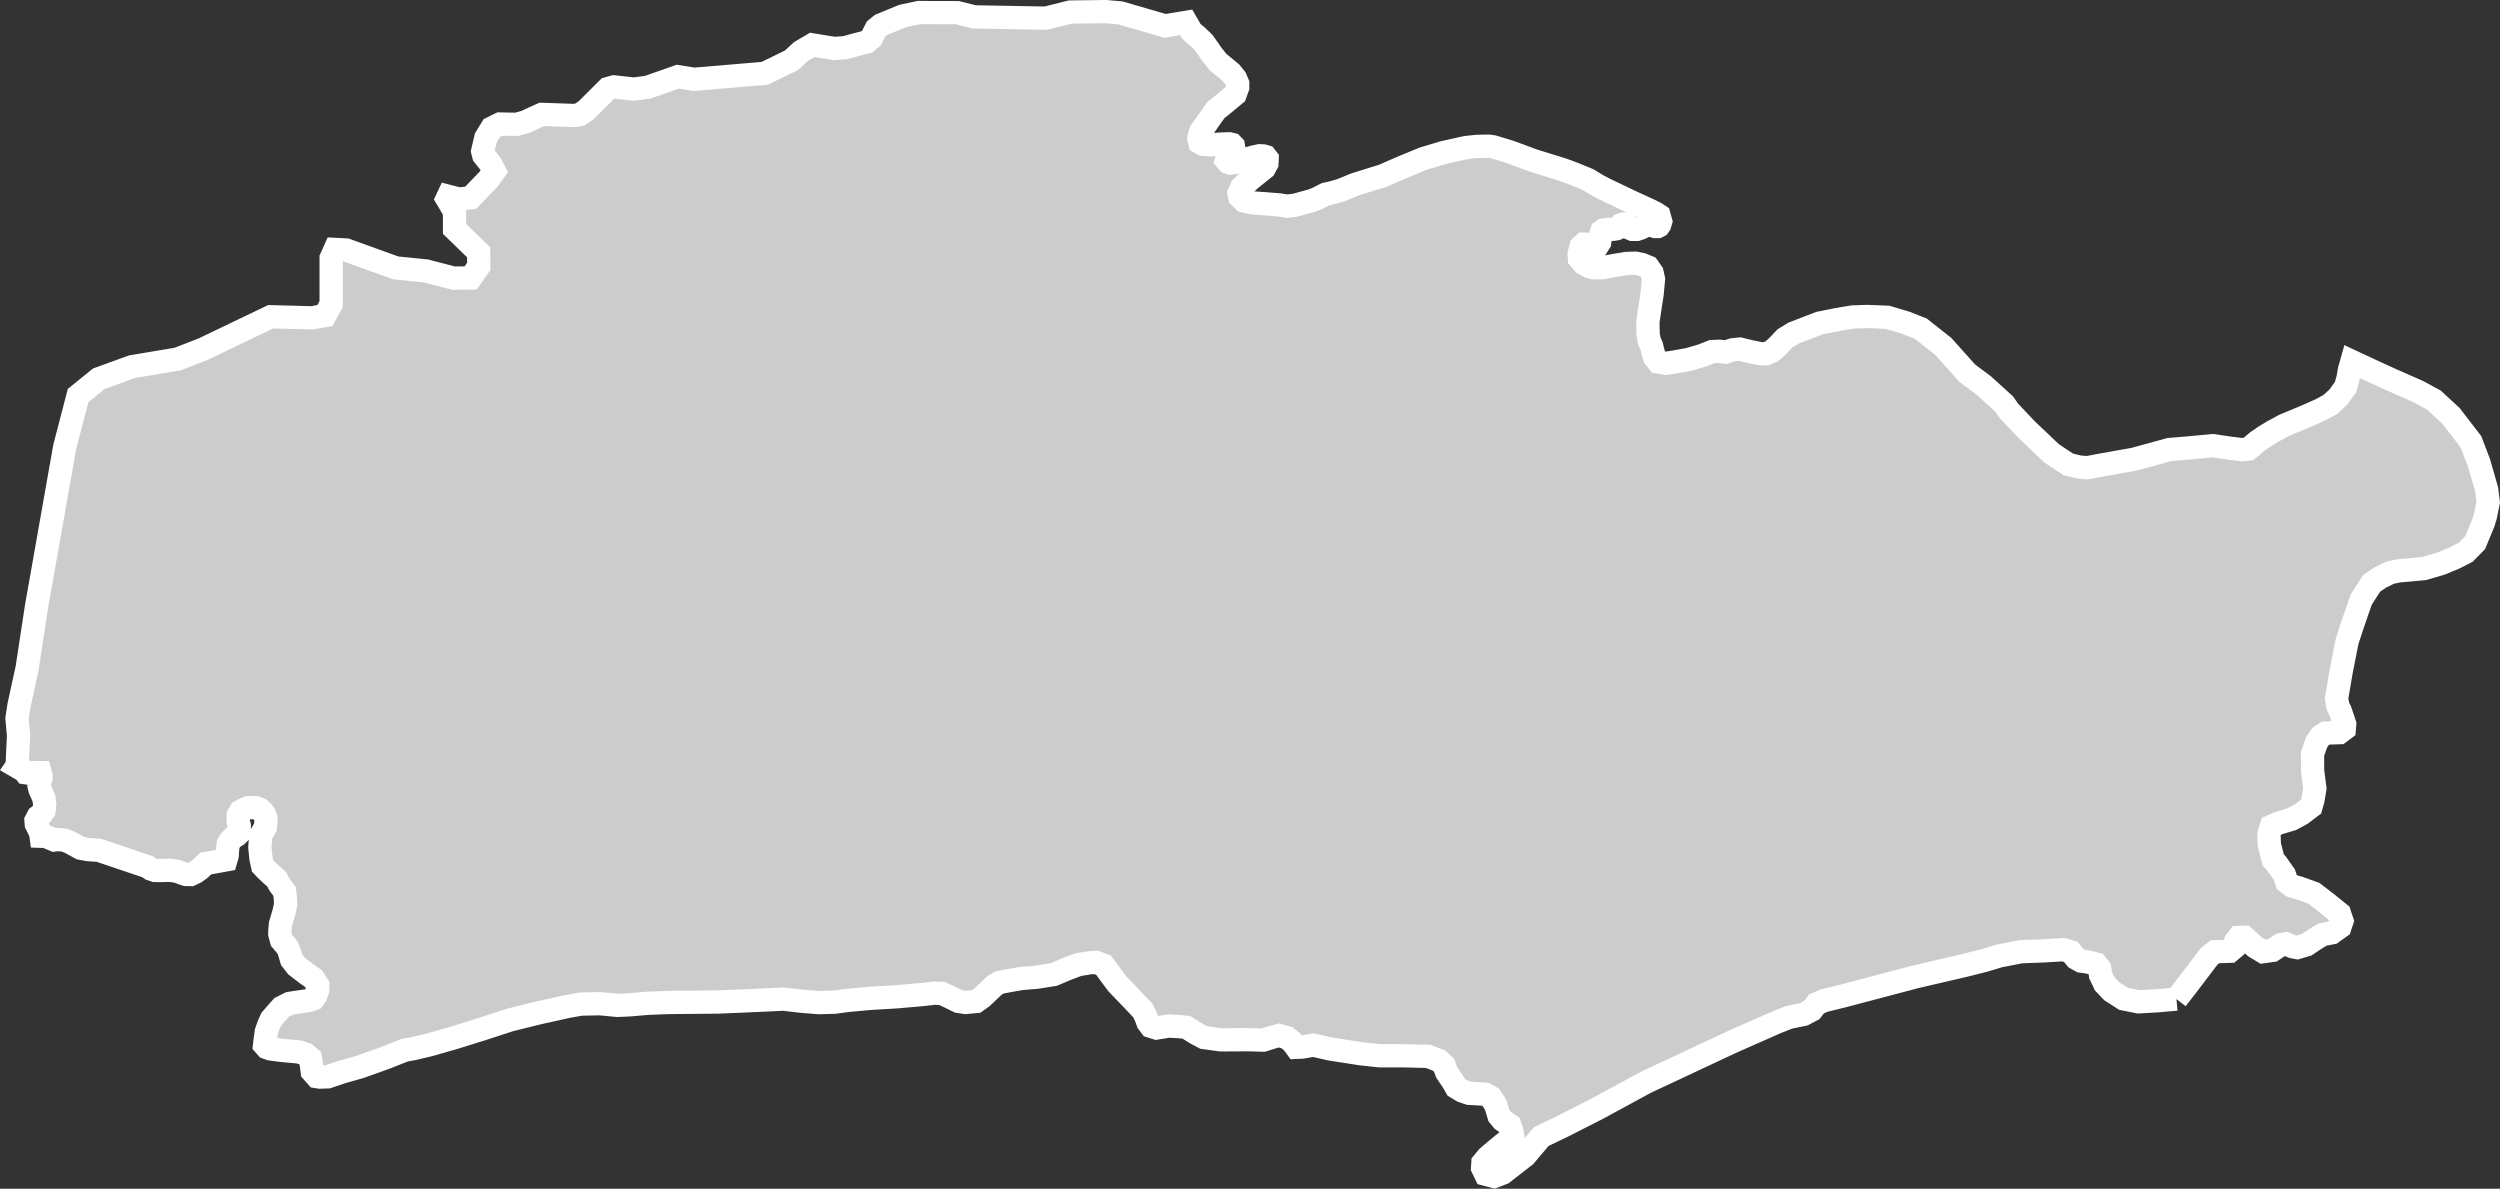 <?xml version="1.0" encoding="iso-8859-1"?>
<!-- Generator: Adobe Illustrator 16.0.4, SVG Export Plug-In . SVG Version: 6.00 Build 0)  -->
<!DOCTYPE svg PUBLIC "-//W3C//DTD SVG 1.1//EN" "http://www.w3.org/Graphics/SVG/1.1/DTD/svg11.dtd">
<svg version="1.1" xmlns="http://www.w3.org/2000/svg" xmlns:xlink="http://www.w3.org/1999/xlink" x="0px" y="0px" width="115px"
	 height="54.681px" viewBox="0 0 115 54.681" style="enable-background:new 0 0 115 54.681;" xml:space="preserve">
<rect x="0" y="0" width="115" height="54.681" fill="#333333" stroke="none"/>
<g id="Layer_126">
	<g id="Layer_131">
		<path id="DISTRICT_x3D_Kech_x2C_PROVINCE_x3D_Balochistan_1_" style="fill:#CCCCCC;stroke:#FFFFFF;stroke-width:1.07;" d="
			M100.117,45.957L100.117,45.957l0.532-0.686l0.968-1.275l0.271-0.216l0.33-0.011l0.355-0.012l0.198-0.168l0.065-0.278l0.146-0.188
			l0.254-0.009l0.5,0.444l0.365,0.22l0.431-0.061l0.396-0.266l0.228-0.03l0.31,0.129l0.205,0.039l0.429-0.128l0.397-0.267
			l0.34-0.204l0.43-0.082l0.372-0.267l0.092-0.278l-0.115-0.343l-0.604-0.487l-0.576-0.443l-0.646-0.233l-0.359-0.104l-0.236-0.178
			l-0.115-0.343l-0.35-0.495l-0.16-0.181l-0.179-0.686l-0.021-0.507l0.114-0.351l0.326-0.147l0.604-0.181l0.449-0.243l0.446-0.338
			l0.09-0.324l0.083-0.511l-0.104-0.822l-0.002-0.762l0.184-0.536l0.193-0.281l0.225-0.146l0.355-0.011l0.28-0.009l0.224-0.168
			l0.018-0.231l-0.201-0.593l-0.111-0.229l-0.062-0.344l0.209-1.229l0.279-1.415l0.252-0.77l0.395-1.141l0.483-0.752l0.399-0.267
			l0.451-0.222l0.406-0.082l1.146-0.103l0.783-0.231l0.654-0.272l0.477-0.244l0.444-0.451l0.376-0.91l0.092-0.303l0.131-0.649
			l-0.072-0.573l-0.353-1.235l-0.366-0.958l-0.914-1.191l-0.795-0.736l-0.488-0.264l-0.242-0.131l-1.275-0.562l-0.99-0.454
			l-0.778-0.364l-0.116,0.414l-0.062,0.371l-0.113,0.396l-0.342,0.473l-0.371,0.335l-0.452,0.243l-0.698,0.308l-0.958,0.398
			l-0.502,0.271l-0.399,0.243l-0.35,0.241l-0.396,0.336l-0.279,0.03l-0.592-0.072l-0.772-0.114l-1.096,0.104l-0.894,0.075
			l-1.619,0.444l-1.575,0.282l-0.584,0.11l-0.386-0.033l-0.49-0.121l-0.764-0.507l-1.16-1.103l-0.803-0.85l-0.219-0.315
			l-0.958-0.868l-0.741-0.552l-1.102-1.231l-1.034-0.816l-0.704-0.276l-0.831-0.248l-0.924-0.037l-0.69,0.024l-0.688,0.116
			l-0.826,0.166l-1.186,0.457l-0.399,0.244l-0.366,0.384l-0.248,0.216l-0.252,0.102l-0.229,0.009l-0.491-0.098l-0.493-0.121
			l-0.332,0.035l-0.327,0.104l-0.259-0.037l-0.358,0.013l-0.453,0.179l-0.631,0.186l-0.637,0.114l-0.406,0.062l-0.344-0.057
			l-0.174-0.225l-0.023-0.06l-0.049-0.19l-0.07-0.279l-0.098-0.215l-0.056-0.312l-0.011-0.566l0.096-0.651l0.098-0.635l0.063-0.684
			l-0.065-0.292l-0.186-0.264l-0.282-0.117l-0.293-0.059l-0.412,0.012l-0.542,0.088l-0.574,0.107l-0.4,0.001l-0.206-0.059
			l-0.25-0.137l-0.195-0.225l-0.011-0.233l0.086-0.321l0.119-0.108h0.074l0.076,0.039l0.217,0.098l0.142,0.01l0.108-0.049
			l0.119-0.187l0.054-0.378l0.042-0.127l0.087-0.059l0.194-0.03h0.24l0.162-0.029l0.163-0.078l0.065-0.106l0.087-0.029l0.086-0.001
			l0.098,0.078l0.109,0.117l0.118,0.049h0.207l0.174-0.06l0.162-0.078l0.142-0.06h0.151l0.107,0.029l0.108,0.039h0.108l0.055-0.029
			l0.043-0.06l0.043-0.146l-0.076-0.272L76.16,9.81L75.89,9.674l-0.912-0.419L73.836,8.71l-0.368-0.194l-0.413-0.253L72.414,8
			l-0.521-0.194l-1.365-0.423l-1.074-0.397l-0.762-0.231l-0.174-0.028h-0.25L67.92,6.736l-0.487,0.052l-0.619,0.138l-0.401,0.089
			l-0.93,0.278l-1.029,0.424l-0.855,0.374l-0.455,0.138L62.33,8.485l-0.629,0.257l-0.4,0.118L60.986,8.93l-0.367,0.188l-0.261,0.107
			L59.99,9.325l-0.43,0.118l-0.357,0.04l-0.349-0.057l-0.705-0.056l-0.521-0.036l-0.413-0.097L57.03,9.054l-0.034-0.165l0.117-0.265
			l0.41-0.383l0.639-0.511l0.117-0.216l0.01-0.215l-0.076-0.097l-0.098-0.029l-0.174-0.009l-0.228,0.05l-0.423,0.108l-0.444,0.148
			l-0.239,0.03L56.5,7.464l-0.077-0.087l0.043-0.117l0.151-0.188l0.107-0.195l0.021-0.099l-0.011-0.067l-0.065-0.067l-0.12-0.029
			L56.18,6.627l-0.488,0.032l-0.348-0.019l-0.152-0.087l-0.045-0.176l0.032-0.166l0.064-0.176l0.075-0.1l0.3-0.43l0.312-0.44
			l0.367-0.295l0.52-0.432l0.117-0.322l-0.001-0.176l-0.1-0.234l-0.219-0.271L56.035,2.86l-0.273-0.34l-0.176-0.253l-0.222-0.316
			L55.058,1.66L54.86,1.495l-0.062-0.062l-0.234-0.405L53.592,1.19l-2.057-0.597l-0.667-0.059L49.493,0.55l-0.259,0.003
			l-1.124,0.282l-3.298-0.059l-0.768-0.193l-0.317-0.001L43.29,0.58l-1.029-0.001l-0.748,0.16l-0.991,0.41l-0.218,0.177L40.087,1.75
			l-0.208,0.175l-0.464,0.12l-0.542,0.149l-0.499,0.034l-1.01-0.164l-0.52,0.307l-0.438,0.403l-1.232,0.6l-1.088,0.091l-0.218,0.019
			l-1.946,0.163l-0.744-0.12l-1.393,0.489L29.16,4.098l-0.918-0.101l-0.279,0.078l-0.99,0.986l-0.297,0.209l-0.267,0.043
			l-1.487-0.051l-0.329,0.15L24.17,5.606L23.77,5.719L23,5.705L22.624,5.89l-0.275,0.448l-0.146,0.619l0.049,0.19l0.31,0.388
			l0.179,0.338L22.467,8.25l-0.524,0.544l-0.292,0.302L21.12,9.158L20.619,9.03l-0.055,0.117l0.342,0.577l0.004,0.807l1.106,1.073
			l0.008,0.652l-0.375,0.53l-0.788,0.006l-1.048-0.271l-0.223-0.058l-1.382-0.139L15.923,11.5l-0.511-0.027l-0.179,0.399v0.676
			v1.435l-0.288,0.533l-0.599,0.104l-1.895-0.05l-0.94,0.451l-2.153,1.034l-1.181,0.46L6.12,16.86l-0.056,0.011l-1.521,0.553
			l-0.95,0.772l-0.617,2.369L2.954,20.69l-0.915,5.178l-0.361,2.045l-0.432,2.833l-0.067,0.307l-0.301,1.375L0.783,33.04l0.07,0.807
			l-0.066,1.38l-0.02,0.029l0.351,0.204l0.066,0.087l0.27,0.039l0.135-0.048l0.257,0.003l0.039,0.146l-0.001,0.099l-0.056,0.134
			l-0.015,0.108l-0.015,0.122l0.038,0.158l0.092,0.208l0.092,0.208l0.037,0.292l-0.031,0.27L1.93,37.431l-0.177,0.132l-0.096,0.183
			l0.011,0.158l0.092,0.185l0.105,0.208l0.024,0.171l0.221,0.007l0.388,0.164l0.167-0.02l0.296,0.026l0.254,0.102l0.268,0.147
			l0.228,0.124l0.363,0.065l0.471,0.029l2.238,0.755l0.16,0.11l0.188,0.063l0.31,0.003l0.269-0.009l0.162,0.002l0.309,0.052
			l0.188,0.075l0.188,0.062l0.216,0.003l0.203-0.096l0.218-0.155l0.273-0.254l0.926-0.169l0.057-0.195l0.017-0.268l0.031-0.268
			l0.11-0.171l0.137-0.145l0.163-0.096l0.096-0.098l0.005-0.327l-0.051-0.173l0.004-0.315l0.097-0.17l0.19-0.107l0.176-0.071
			l0.337,0.005l0.183,0.069l0.125,0.104l0.079,0.109l0.079,0.185l0.011,0.146l-0.031,0.279L12,38.415l-0.015,0.146l-0.032,0.422
			l0.051,0.501l0.076,0.349l0.145,0.156l0.249,0.235l0.249,0.217l0.121,0.233l0.246,0.333l0.035,0.288l0.013,0.327l-0.072,0.324
			l-0.163,0.556l-0.029,0.307l-0.004,0.153l0.077,0.29l0.165,0.196l0.124,0.155l0.079,0.213l0.097,0.329l0.226,0.293l0.214,0.164
			l0.27,0.207l0.292,0.199l0.204,0.312l-0.006,0.229l-0.091,0.248l-0.11,0.151l-0.193,0.071l-0.341,0.052l-0.553,0.084l-0.366,0.184
			l-0.24,0.265l-0.241,0.283l-0.112,0.247L12.25,47.46l-0.052,0.364l-0.027,0.249l0.058,0.065l0.044,0.051l0.096,0.035l0.072,0.026
			l0.528,0.069l0.803,0.074l0.293,0.103l0.208,0.178l0.026,0.149l0.011,0.062l0.053,0.405l0.206,0.233l0.147,0.023l0.36-0.012
			l0.642-0.217l0.554-0.157l0.322-0.093l1.155-0.415l0.879-0.347l0.383-0.066l0.747-0.177l1.176-0.338l1.262-0.394l1.263-0.412
			l1.28-0.317l1.323-0.295l0.661-0.119l0.87-0.017l0.804,0.077l0.176-0.007l0.397-0.019l0.872-0.073l0.912-0.034l2.271-0.021
			l1.146-0.047l1.105-0.049l0.764-0.037l0.846,0.099l0.804,0.061L38.39,46.1l0.597-0.08l0.957-0.09l1.317-0.079l1.17-0.103
			l0.554-0.062l0.339,0.01l0.396,0.185l0.375,0.184l0.317,0.048l0.489-0.045l0.282-0.202l0.352-0.336l0.219-0.205l0.217-0.129
			l0.427-0.084l0.576-0.101l0.702-0.057l0.793-0.126l0.616-0.26l0.522-0.197l0.538-0.087l0.279-0.013l0.337,0.124l0.246,0.335
			l0.383,0.515l0.807,0.843l0.376,0.397l0.142,0.295l0.089,0.25l0.136,0.179l0.259,0.081l0.555-0.092l0.459,0.025l0.357,0.031
			l0.447,0.281l0.365,0.191l0.769,0.106l1.271-0.006l0.688,0.018l0.426-0.133l0.301-0.081l0.361,0.101l0.266,0.221l0.164,0.224
			l0.279-0.012l0.504-0.089l0.771,0.176l1.409,0.22l0.865,0.094l1.145,0.001l1.095,0.026l0.492,0.188l0.239,0.222l0.117,0.317
			l0.301,0.449l0.14,0.248l0.287,0.172l0.31,0.104l0.739,0.041l0.261,0.149l0.219,0.338l0.15,0.502l0.162,0.199l0.342,0.241
			l0.09,0.272l0.035,0.206l-0.22,0.216l-0.562,0.46l-0.366,0.312l-0.218,0.263l-0.014,0.23l0.141,0.294l0.385,0.102l0.398-0.154
			l1.029-0.8l0.746-0.882l0.994-0.477l1.564-0.796l2.281-1.238l1.344-0.626l0.846-0.398l1.791-0.838l1.994-0.879l0.576-0.229
			l0.681-0.14l0.373-0.198l0.217-0.284l0.349-0.149l0.881-0.217l1.408-0.372l1.912-0.505l2.217-0.515l0.957-0.24l0.68-0.207
			l1.01-0.195l1.011-0.037l0.94-0.056l0.334,0.104l0.24,0.292l0.234,0.13l0.281,0.037l0.412,0.102l0.16,0.202l0.037,0.299
			l0.194,0.407l0.319,0.335l0.548,0.353l0.692,0.139l0.888-0.052L100.117,45.957"/>
	</g>
</g>
<g id="Layer_1">
</g>
</svg>
